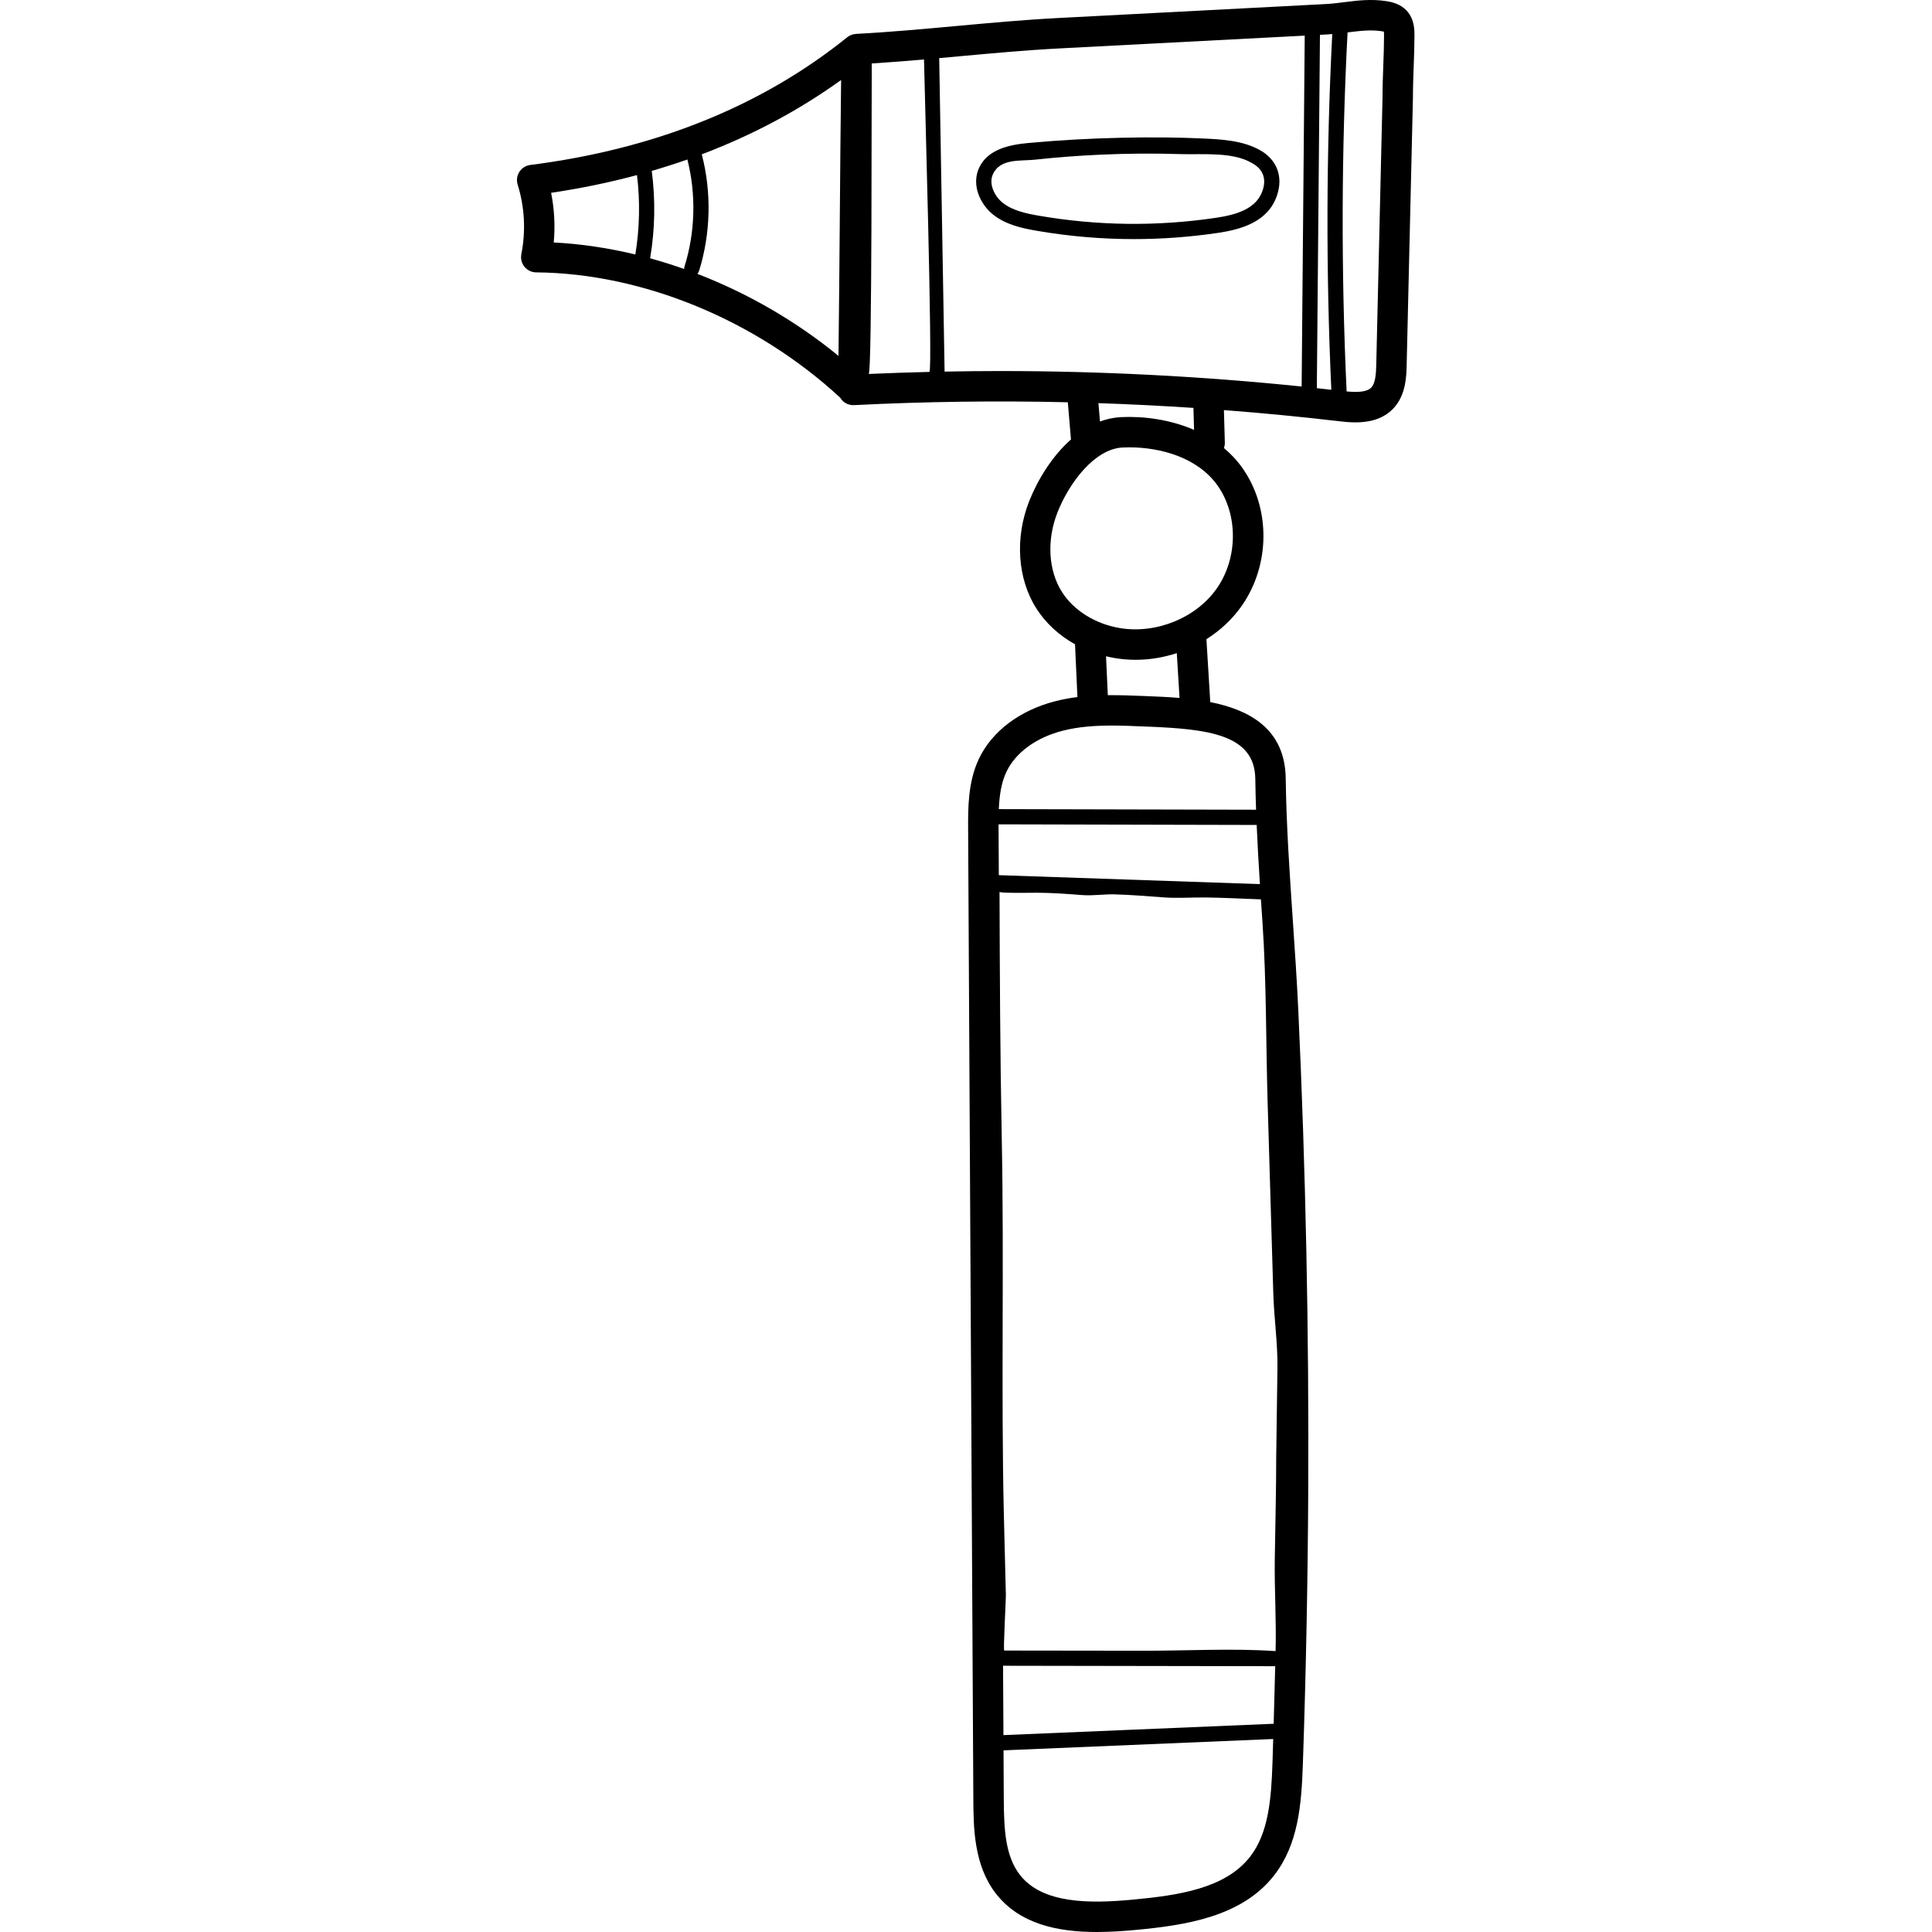 <svg xmlns="http://www.w3.org/2000/svg" height="512pt" version="1.1" viewBox="-137 0 512 512.001" width="512pt">
<g id="surface1">
<path d="M 235.812 2.859 C 234.172 1.07 232.004 0.547 230.297 0.289 C 226.297 -0.312 222.688 0.141 219.195 0.582 C 217.523 0.793 215.945 0.992 214.344 1.074 L 143.383 4.777 C 134.449 5.242 125.301 6.082 116.453 6.891 C 107.684 7.695 98.613 8.527 89.836 8.984 C 89.816 8.988 89.797 8.992 89.777 8.996 C 89.637 9.004 89.496 9.031 89.355 9.059 C 89.238 9.078 89.121 9.09 89.008 9.121 C 88.887 9.152 88.773 9.203 88.656 9.246 C 88.527 9.293 88.398 9.336 88.277 9.398 C 88.18 9.445 88.086 9.504 87.992 9.562 C 87.859 9.641 87.73 9.719 87.609 9.812 C 87.578 9.836 87.543 9.848 87.516 9.875 C 64.895 28.113 36.633 39.5 3.523 43.719 C 2.34 43.871 1.285 44.539 0.641 45.539 C -0.004 46.543 -0.172 47.781 0.184 48.918 C 2.039 54.871 2.375 61.25 1.16 67.363 C 0.93 68.543 1.23 69.762 1.988 70.695 C 2.746 71.625 3.879 72.172 5.082 72.18 C 33.352 72.426 63.406 84.832 85.68 105.402 C 85.859 105.703 86.066 105.988 86.32 106.238 C 87.125 107.012 88.211 107.414 89.324 107.363 C 108.152 106.414 127.07 106.164 145.984 106.605 L 146.816 116.457 C 141.809 120.887 138.016 127.121 135.773 132.754 C 131.906 142.48 132.629 153.41 137.664 161.273 C 140.164 165.184 143.699 168.414 147.902 170.75 C 147.902 170.781 147.895 170.812 147.898 170.848 L 148.531 184.727 C 146.566 184.977 144.602 185.332 142.637 185.836 C 133.242 188.242 125.871 193.809 122.414 201.109 C 119.5 207.262 119.535 214.246 119.566 219.855 L 120.945 476.801 C 120.988 484.184 121.039 494.293 126.945 501.848 C 133.25 509.918 143.297 512 153.656 512 C 157.062 512 160.504 511.777 163.855 511.465 C 177.18 510.223 192.109 507.98 200.656 496.992 C 207.039 488.785 207.902 478.359 208.273 467.504 C 209.094 443.543 209.574 419.23 209.695 395.238 C 209.91 352.906 209.027 310 207.062 267.719 C 206.691 259.75 206.141 251.656 205.605 243.832 C 204.766 231.5 203.895 218.75 203.727 206.285 C 203.551 193.125 194.055 188.113 183.734 186.059 L 182.711 169.395 C 186.375 167.082 189.598 164.098 192.086 160.535 C 199.656 149.691 199.746 134.711 192.305 124.098 C 190.867 122.047 189.191 120.273 187.355 118.738 C 187.516 118.285 187.605 117.801 187.594 117.289 L 187.352 108.676 C 197.488 109.457 207.602 110.43 217.672 111.605 C 218.895 111.75 220.477 111.934 222.207 111.934 C 225.508 111.934 229.332 111.258 232.176 108.324 C 235.594 104.793 235.711 99.73 235.781 96.707 L 237.441 25.941 C 237.441 23.195 237.543 20.367 237.641 17.633 C 237.738 14.973 237.836 12.223 237.848 9.48 C 237.855 8.062 237.867 5.102 235.812 2.859 Z M 31.371 67.441 C 24.18 65.707 16.926 64.625 9.746 64.258 C 10.152 59.863 9.914 55.422 9.051 51.098 C 16.906 49.934 24.492 48.359 31.809 46.398 C 32.668 53.402 32.512 60.461 31.371 67.441 Z M 44.395 70.641 C 44.328 70.859 44.305 71.074 44.312 71.289 C 41.324 70.23 38.316 69.285 35.293 68.453 C 36.586 60.773 36.73 53 35.723 45.293 C 38.922 44.359 42.07 43.355 45.16 42.27 C 47.512 51.504 47.246 61.559 44.395 70.641 Z M 85.555 58.141 C 85.457 69.941 85.359 82.07 85.207 94.309 C 73.957 85.105 61.18 77.73 47.805 72.574 C 47.992 72.367 48.152 72.133 48.242 71.852 C 51.352 61.934 51.613 50.945 48.973 40.895 C 62.402 35.824 74.727 29.238 85.906 21.199 C 85.75 33.707 85.648 46.098 85.555 58.141 Z M 109.301 98.559 C 103.934 98.688 98.57 98.867 93.211 99.105 C 94.148 99.062 93.93 23.719 94.023 16.82 C 98.625 16.535 103.262 16.16 107.871 15.758 C 107.992 22.676 110.227 98.535 109.301 98.559 Z M 200.219 467.23 C 199.895 476.707 199.195 485.738 194.293 492.043 C 187.723 500.488 175.285 502.301 163.113 503.434 C 151.73 504.492 139.289 504.543 133.301 496.883 C 129.41 491.902 129.059 484.82 129.012 476.758 L 128.945 463.859 L 200.414 460.855 C 200.348 462.98 200.289 465.113 200.219 467.23 Z M 200.535 456.816 L 128.922 459.824 L 128.82 441.414 C 128.926 441.43 129.027 441.445 129.137 441.445 L 200.945 441.562 C 200.824 446.656 200.688 451.738 200.535 456.816 Z M 197.566 244.379 C 198.648 260.262 198.461 276.316 198.938 292.289 C 199.438 309.145 199.941 326 200.441 342.855 C 200.641 349.547 201.629 355.934 201.535 362.609 C 201.43 370.387 201.32 378.164 201.211 385.941 C 201.211 395.07 200.957 404.203 200.828 413.332 C 200.719 421.402 201.273 429.547 201.039 437.562 C 189.609 436.777 177.77 437.48 166.277 437.461 C 153.898 437.445 141.52 437.414 129.145 437.414 C 128.82 437.414 129.602 423.949 129.566 422.711 C 129.367 415.449 129.184 408.191 129.02 400.93 C 128.273 368.008 129.129 334.734 128.477 301.699 C 128.047 279.914 127.953 258.121 127.887 236.352 C 127.93 236.754 137.277 236.578 137.965 236.582 C 141.887 236.605 145.797 236.895 149.703 237.199 C 152.715 237.434 155.434 236.934 158.41 237.016 C 162.566 237.129 167.039 237.492 171.309 237.812 C 175.121 238.098 178.695 237.797 182.438 237.84 C 187.344 237.895 192.254 238.176 197.16 238.344 C 197.293 240.363 197.43 242.379 197.566 244.379 Z M 196.891 234.301 L 127.754 231.93 C 127.734 231.93 127.715 231.934 127.695 231.934 L 127.633 219.812 C 127.629 219.367 127.629 218.91 127.629 218.457 C 127.645 218.457 127.66 218.461 127.676 218.461 L 196.031 218.621 C 196.258 223.863 196.559 229.105 196.891 234.301 Z M 195.668 206.395 C 195.703 209.117 195.777 211.852 195.871 214.586 L 127.695 214.43 C 127.848 210.969 128.309 207.504 129.703 204.559 C 132.133 199.434 137.574 195.457 144.637 193.648 C 148.812 192.578 153.211 192.281 157.645 192.281 C 160.43 192.281 163.23 192.398 165.992 192.516 L 167.203 192.562 C 183.234 193.215 195.512 194.648 195.668 206.395 Z M 156.109 173.918 C 156.867 174.098 157.633 174.262 158.406 174.395 C 160.25 174.703 162.109 174.855 163.957 174.855 C 167.676 174.855 171.363 174.234 174.863 173.086 L 175.59 184.961 C 172.73 184.719 169.98 184.605 167.531 184.508 L 166.328 184.457 C 163.117 184.324 159.859 184.199 156.582 184.23 Z M 185.48 155.918 C 180.016 163.742 169.434 168.07 159.742 166.441 C 153.289 165.359 147.574 161.801 144.457 156.926 C 140.797 151.211 140.344 143.09 143.27 135.73 C 146.449 127.727 153.195 118.953 160.484 118.594 C 161.074 118.566 161.68 118.551 162.293 118.551 C 170.473 118.551 180.422 121.195 185.707 128.73 C 191.152 136.496 191.059 147.93 185.48 155.918 Z M 154.098 106.836 C 162.496 107.121 170.891 107.543 179.273 108.098 L 179.438 113.918 C 173.078 111.164 166.051 110.254 160.094 110.543 C 158.145 110.637 156.281 111.051 154.508 111.707 Z M 207.949 102.43 C 181.434 99.703 154.688 98.328 127.98 98.328 C 123.094 98.328 118.211 98.383 113.328 98.477 L 111.898 15.402 C 113.668 15.242 115.438 15.082 117.188 14.922 C 125.957 14.117 135.027 13.285 143.801 12.828 L 208.766 9.441 Z M 215.812 103.293 C 214.535 103.148 213.258 103.012 211.977 102.871 L 212.801 9.23 L 214.762 9.125 C 215.207 9.105 215.629 9.055 216.062 9.02 C 214.457 40.305 214.379 71.98 215.812 103.293 Z M 229.586 17.348 C 229.484 20.152 229.383 23.051 229.383 25.848 L 227.727 96.52 C 227.668 99.016 227.516 101.551 226.387 102.719 C 225.195 103.949 222.637 103.992 219.867 103.734 C 218.398 72.137 218.477 40.164 220.117 8.594 C 220.145 8.59 220.176 8.586 220.199 8.582 C 223.285 8.195 226.199 7.828 229.098 8.266 C 229.391 8.309 229.602 8.352 229.754 8.387 C 229.777 8.633 229.789 8.992 229.785 9.457 C 229.777 12.066 229.684 14.75 229.586 17.348 Z M 229.586 17.348 " style=" stroke:none;fill-rule:nonzero;fill:rgb(0%,0%,0%);fill-opacity:1;" />
<path d="M 196.777 39.715 C 192.176 37.184 186.469 36.918 181.883 36.703 C 175.348 36.398 168.262 36.332 160.215 36.504 C 152.004 36.68 143.695 37.148 135.527 37.895 C 130.66 38.34 124.781 39.492 122.477 44.465 C 120.363 49.031 122.77 54.184 126.238 56.914 C 129.629 59.586 133.93 60.5 137.691 61.148 C 146.242 62.625 154.867 63.363 163.496 63.363 C 170.91 63.363 178.332 62.816 185.715 61.727 C 191.805 60.824 199.102 58.871 201.457 51.68 C 203.094 46.691 201.344 42.219 196.777 39.715 Z M 197.625 50.426 C 195.969 55.484 190.375 56.961 185.125 57.738 C 169.586 60.035 153.855 59.844 138.375 57.176 C 134.949 56.586 131.383 55.836 128.734 53.746 C 126.531 52.012 124.957 48.703 126.137 46.16 C 128.102 41.91 133.445 42.727 137.18 42.324 C 143.062 41.688 148.965 41.238 154.875 40.977 C 161.875 40.668 168.883 40.621 175.887 40.84 C 181.668 41.02 189.688 40.156 194.84 43.246 C 197.688 44.812 198.652 47.293 197.625 50.426 Z M 197.625 50.426 " style=" stroke:none;fill-rule:nonzero;fill:rgb(0%,0%,0%);fill-opacity:1;" />
</g>
</svg>